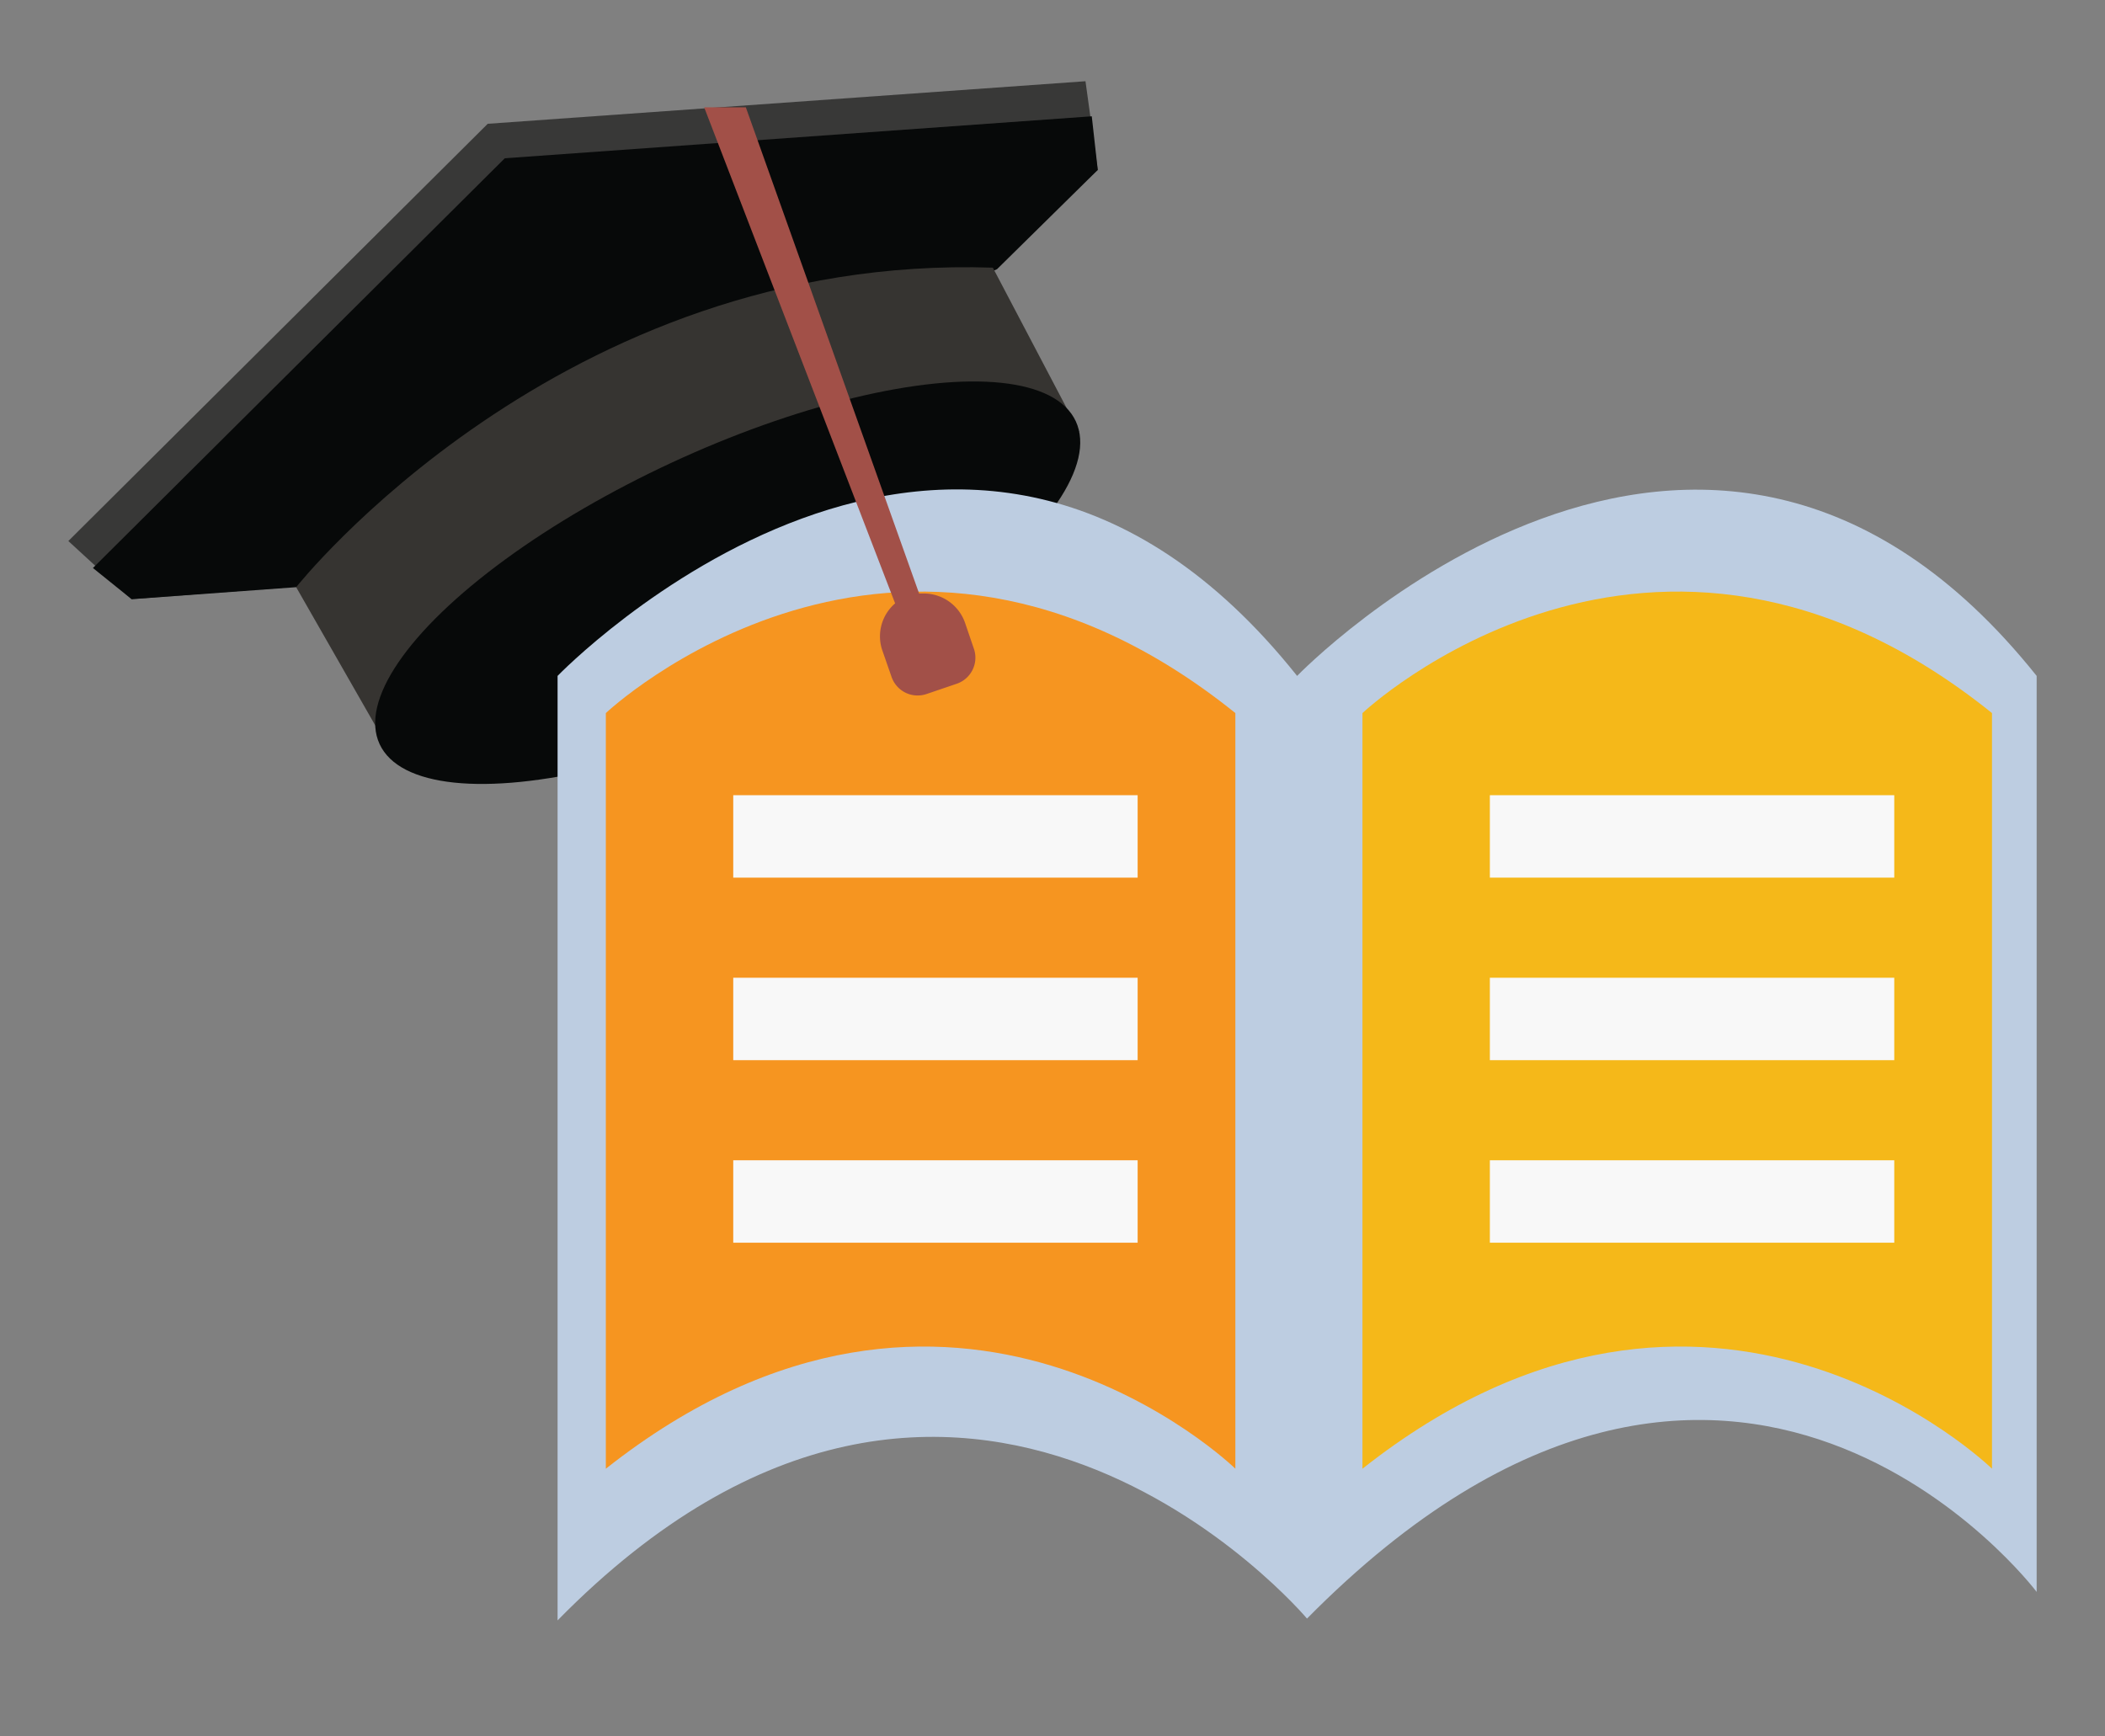 <svg id="Layer_1" data-name="Layer 1" xmlns="http://www.w3.org/2000/svg" viewBox="0 0 70.22 57.93"><rect x="0" y="0" width="70.22" height="57.93" fill="#808080" stroke="none"/><defs><style>.cls-1{fill:#bdcde1;}.cls-2{fill:#383837;}.cls-3{fill:#070909;}.cls-4{fill:#363431;}.cls-5{fill:#f5b819;}.cls-6{fill:#f8f8f8;}.cls-7{fill:#f69520;}.cls-8{fill:#a25048;}</style></defs><title>tracing</title><path class="cls-1" d="M35.76,55.16v.06l0,0Z"/><polygon class="cls-2" points="9.71 19.58 4.39 19.99 2.28 18.05 16.27 4.13 36.21 2.71 36.62 5.67 32.77 8.98 9.71 19.58"/><polygon class="cls-3" points="9.88 19.59 4.39 19.99 3.1 18.95 16.84 5.28 36.42 3.88 36.62 5.67 33.26 8.98 9.88 19.59"/><path class="cls-4" d="M9.88,19.59S18.69,8.45,33.12,8.93L36,14.41S19.34,13.46,13.1,25.22Z"/><ellipse class="cls-3" cx="24.28" cy="19.44" rx="12.8" ry="4.42" transform="translate(-5.93 12.02) rotate(-24.88)"/><path class="cls-1" d="M67.94,22.55V53.11S57.79,39.63,43.6,54l0,0s-11.51-13.68-25,.06V22.55s13.51-14,24.67,0C43.27,22.55,56.78,8.57,67.94,22.55Z"/><path class="cls-5" d="M45.45,23.79s9.66-9.12,21,0V49s-9.39-9.17-21,0Z"/><rect class="cls-6" x="49.7" y="26.53" width="13.49" height="2.75"/><rect class="cls-6" x="49.7" y="32.62" width="13.49" height="2.75"/><rect class="cls-6" x="49.7" y="38.71" width="13.49" height="2.75"/><path class="cls-7" d="M20.21,23.79s9.66-9.12,21,0V49s-9.39-9.17-21,0Z"/><rect class="cls-6" x="24.46" y="26.53" width="13.49" height="2.75"/><rect class="cls-6" x="24.46" y="32.62" width="13.49" height="2.75"/><rect class="cls-6" x="24.46" y="38.71" width="13.49" height="2.75"/><path class="cls-8" d="M31.92,22.81l-1,.34a.92.92,0,0,1-1.18-.57l-.31-.89a1.45,1.45,0,0,1,.43-1.56L23.49,3.58h1.39L30.66,19.8l.17,0a1.46,1.46,0,0,1,1.37,1l.3.88A.92.92,0,0,1,31.92,22.81Z"/></svg>